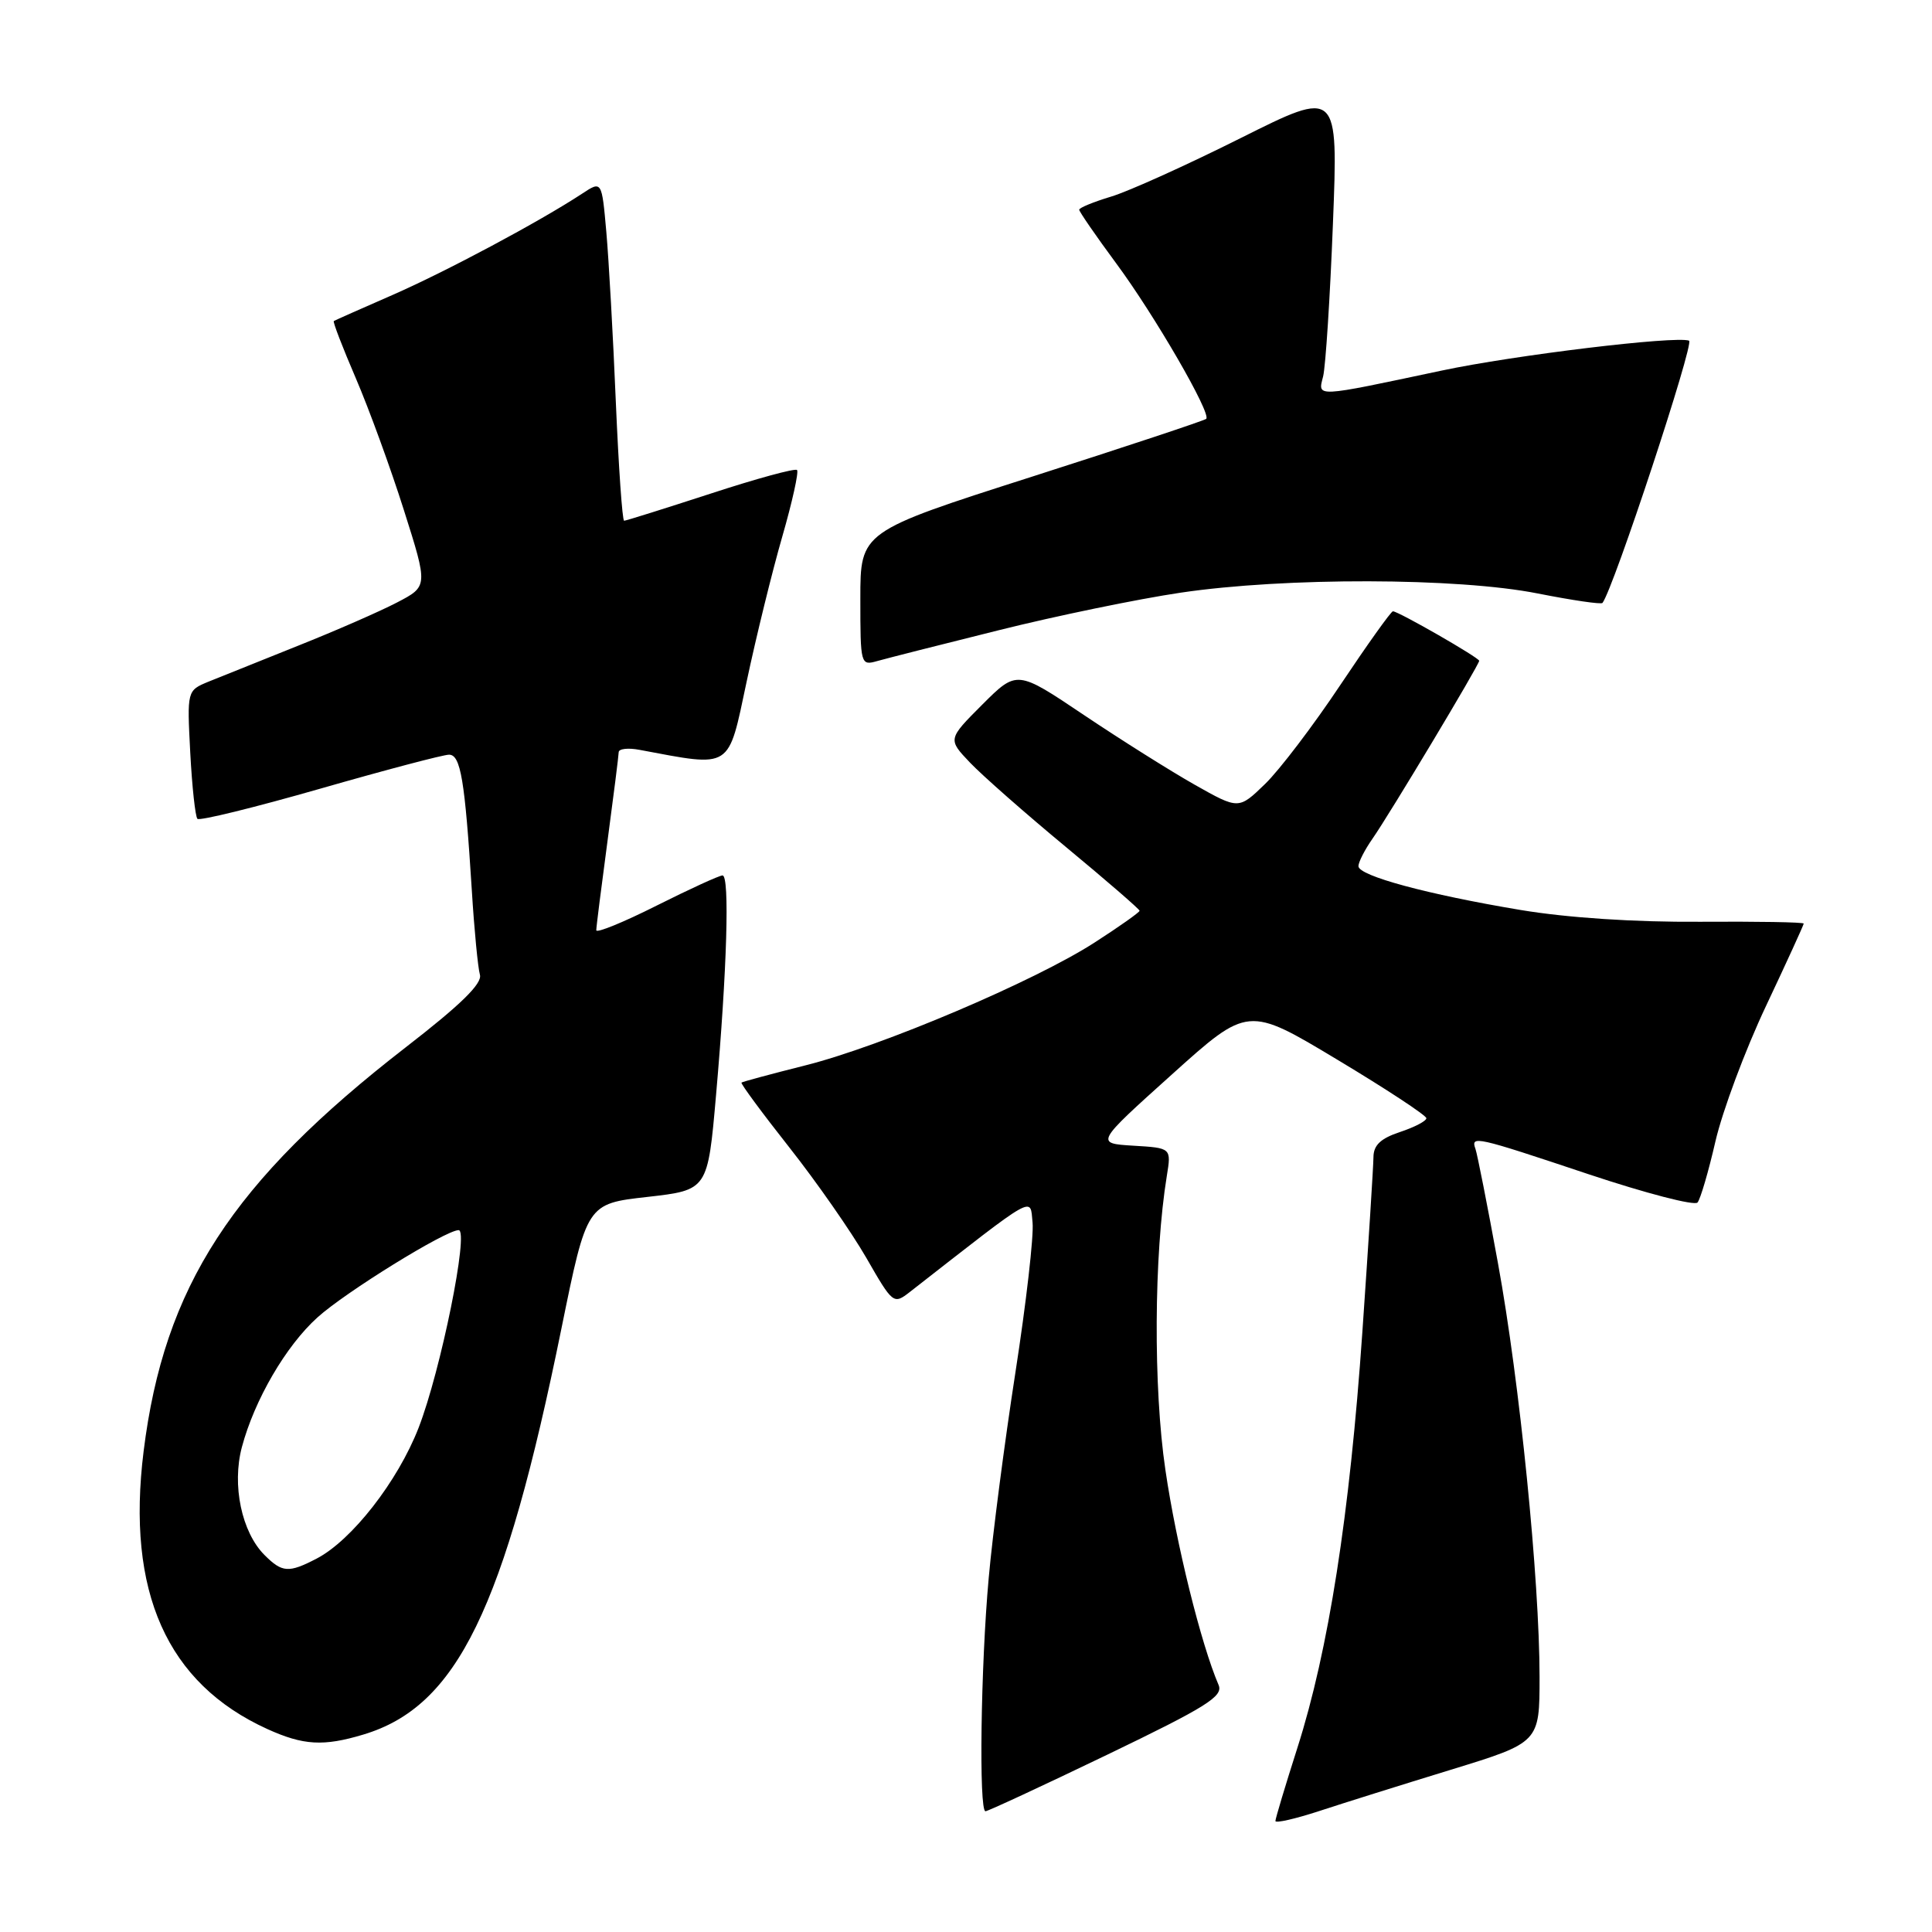 <?xml version="1.0" encoding="UTF-8" standalone="no"?>
<!DOCTYPE svg PUBLIC "-//W3C//DTD SVG 1.1//EN" "http://www.w3.org/Graphics/SVG/1.1/DTD/svg11.dtd" >
<svg xmlns="http://www.w3.org/2000/svg" xmlns:xlink="http://www.w3.org/1999/xlink" version="1.1" viewBox="0 0 256 256">
 <g >
 <path fill="currentColor"
d=" M 192.25 234.50 C 204.00 230.89 204.00 230.89 204.00 222.19 C 203.99 209.26 201.37 183.14 198.49 167.39 C 197.10 159.75 195.75 152.94 195.51 152.25 C 194.86 150.43 195.44 150.56 210.49 155.59 C 218.05 158.11 224.54 159.80 224.93 159.34 C 225.32 158.88 226.39 155.22 227.31 151.21 C 228.24 147.20 231.24 139.15 234.00 133.31 C 236.75 127.48 239.00 122.56 239.00 122.38 C 239.00 122.19 232.81 122.09 225.25 122.14 C 216.65 122.20 207.76 121.62 201.50 120.58 C 189.16 118.52 180.00 116.05 180.00 114.77 C 180.00 114.24 180.83 112.61 181.85 111.15 C 184.08 107.97 196.00 88.09 196.00 87.56 C 196.00 87.15 185.29 81.00 184.57 81.00 C 184.32 81.00 181.19 85.39 177.61 90.75 C 174.04 96.11 169.55 102.02 167.63 103.88 C 164.13 107.27 164.13 107.27 158.32 103.99 C 155.12 102.18 148.51 98.02 143.62 94.74 C 134.75 88.78 134.75 88.78 130.16 93.36 C 125.58 97.95 125.58 97.95 128.54 101.06 C 130.17 102.77 135.89 107.80 141.25 112.24 C 146.61 116.68 151.00 120.48 151.00 120.68 C 151.00 120.88 148.33 122.77 145.07 124.87 C 137.14 130.00 116.78 138.65 106.67 141.18 C 102.18 142.31 98.39 143.33 98.25 143.45 C 98.11 143.57 100.96 147.44 104.59 152.04 C 108.22 156.64 112.80 163.22 114.78 166.65 C 118.31 172.80 118.40 172.87 120.55 171.20 C 137.53 157.95 136.47 158.54 136.82 162.00 C 137.00 163.74 135.97 172.70 134.54 181.91 C 133.11 191.13 131.52 203.35 131.01 209.08 C 129.95 220.75 129.69 240.00 130.58 240.00 C 130.90 240.00 138.15 236.63 146.69 232.52 C 159.90 226.16 162.11 224.77 161.47 223.27 C 159.14 217.85 155.86 204.61 154.42 194.76 C 152.81 183.87 152.90 166.32 154.61 155.81 C 155.21 152.11 155.21 152.11 150.17 151.81 C 145.13 151.50 145.13 151.50 155.25 142.40 C 165.36 133.30 165.36 133.30 177.18 140.40 C 183.68 144.30 189.00 147.80 189.00 148.17 C 189.00 148.54 187.43 149.36 185.50 150.00 C 182.94 150.85 182.00 151.74 181.99 153.33 C 181.98 154.52 181.32 164.95 180.52 176.50 C 178.84 200.75 176.04 218.67 171.91 231.60 C 170.31 236.61 169.00 240.97 169.00 241.29 C 169.00 241.61 171.59 241.02 174.75 239.99 C 177.91 238.95 185.79 236.48 192.25 234.50 Z  M 48.14 229.84 C 60.56 226.12 66.82 213.28 74.40 176.00 C 77.76 159.50 77.76 159.50 85.77 158.60 C 93.78 157.69 93.78 157.69 94.88 145.10 C 96.34 128.46 96.70 116.00 95.74 116.00 C 95.31 116.00 91.37 117.81 86.98 120.01 C 82.59 122.22 79.00 123.68 79.01 123.26 C 79.01 122.84 79.68 117.55 80.49 111.50 C 81.30 105.45 81.97 100.13 81.98 99.67 C 81.99 99.21 83.24 99.07 84.75 99.36 C 97.10 101.67 96.43 102.09 98.94 90.29 C 100.20 84.35 102.32 75.73 103.65 71.12 C 104.98 66.51 105.86 62.53 105.61 62.28 C 105.36 62.02 100.20 63.43 94.15 65.41 C 88.09 67.38 82.94 69.00 82.70 69.00 C 82.46 69.00 81.97 61.91 81.60 53.25 C 81.24 44.59 80.67 34.45 80.34 30.72 C 79.74 23.94 79.74 23.94 77.12 25.67 C 71.50 29.36 59.15 35.96 52.00 39.09 C 47.88 40.89 44.38 42.44 44.23 42.54 C 44.08 42.63 45.39 46.03 47.14 50.10 C 48.89 54.17 51.76 62.04 53.52 67.60 C 56.72 77.69 56.72 77.69 52.61 79.83 C 50.35 81.01 44.45 83.59 39.50 85.56 C 34.55 87.54 29.21 89.68 27.64 90.32 C 24.78 91.50 24.78 91.50 25.21 99.74 C 25.45 104.27 25.88 108.21 26.16 108.50 C 26.45 108.79 33.76 106.99 42.41 104.51 C 51.05 102.03 58.74 100.00 59.50 100.00 C 61.04 100.00 61.60 103.35 62.52 118.00 C 62.84 123.22 63.33 128.24 63.59 129.15 C 63.93 130.32 61.08 133.11 53.78 138.76 C 30.73 156.62 21.74 170.48 19.03 192.30 C 16.71 210.93 22.12 223.06 35.43 229.11 C 40.20 231.27 42.85 231.43 48.14 229.84 Z  M 132.33 83.51 C 139.93 81.61 150.79 79.37 156.46 78.53 C 170.27 76.48 193.15 76.53 203.77 78.64 C 208.33 79.54 212.18 80.11 212.34 79.89 C 213.83 77.92 224.55 45.41 223.81 45.14 C 222.02 44.48 200.63 47.06 191.00 49.11 C 174.08 52.70 174.61 52.67 175.32 49.88 C 175.65 48.54 176.24 39.43 176.62 29.64 C 177.32 11.83 177.32 11.83 164.39 18.30 C 157.28 21.86 149.56 25.35 147.23 26.05 C 144.91 26.75 143.00 27.53 143.00 27.79 C 143.00 28.04 145.20 31.24 147.89 34.88 C 152.99 41.77 160.53 54.80 159.83 55.50 C 159.61 55.72 149.21 59.17 136.72 63.17 C 114.00 70.44 114.00 70.44 114.00 79.34 C 114.00 88.09 114.04 88.22 116.25 87.59 C 117.49 87.24 124.72 85.40 132.33 83.51 Z  M 35.05 206.05 C 32.02 203.02 30.71 196.79 32.05 191.75 C 33.72 185.49 37.88 178.34 42.06 174.57 C 45.77 171.21 59.06 163.00 60.77 163.00 C 62.18 163.00 58.41 181.60 55.47 189.18 C 52.71 196.29 46.60 204.12 41.94 206.53 C 38.24 208.45 37.39 208.39 35.05 206.05 Z "/>
</g>
</svg>